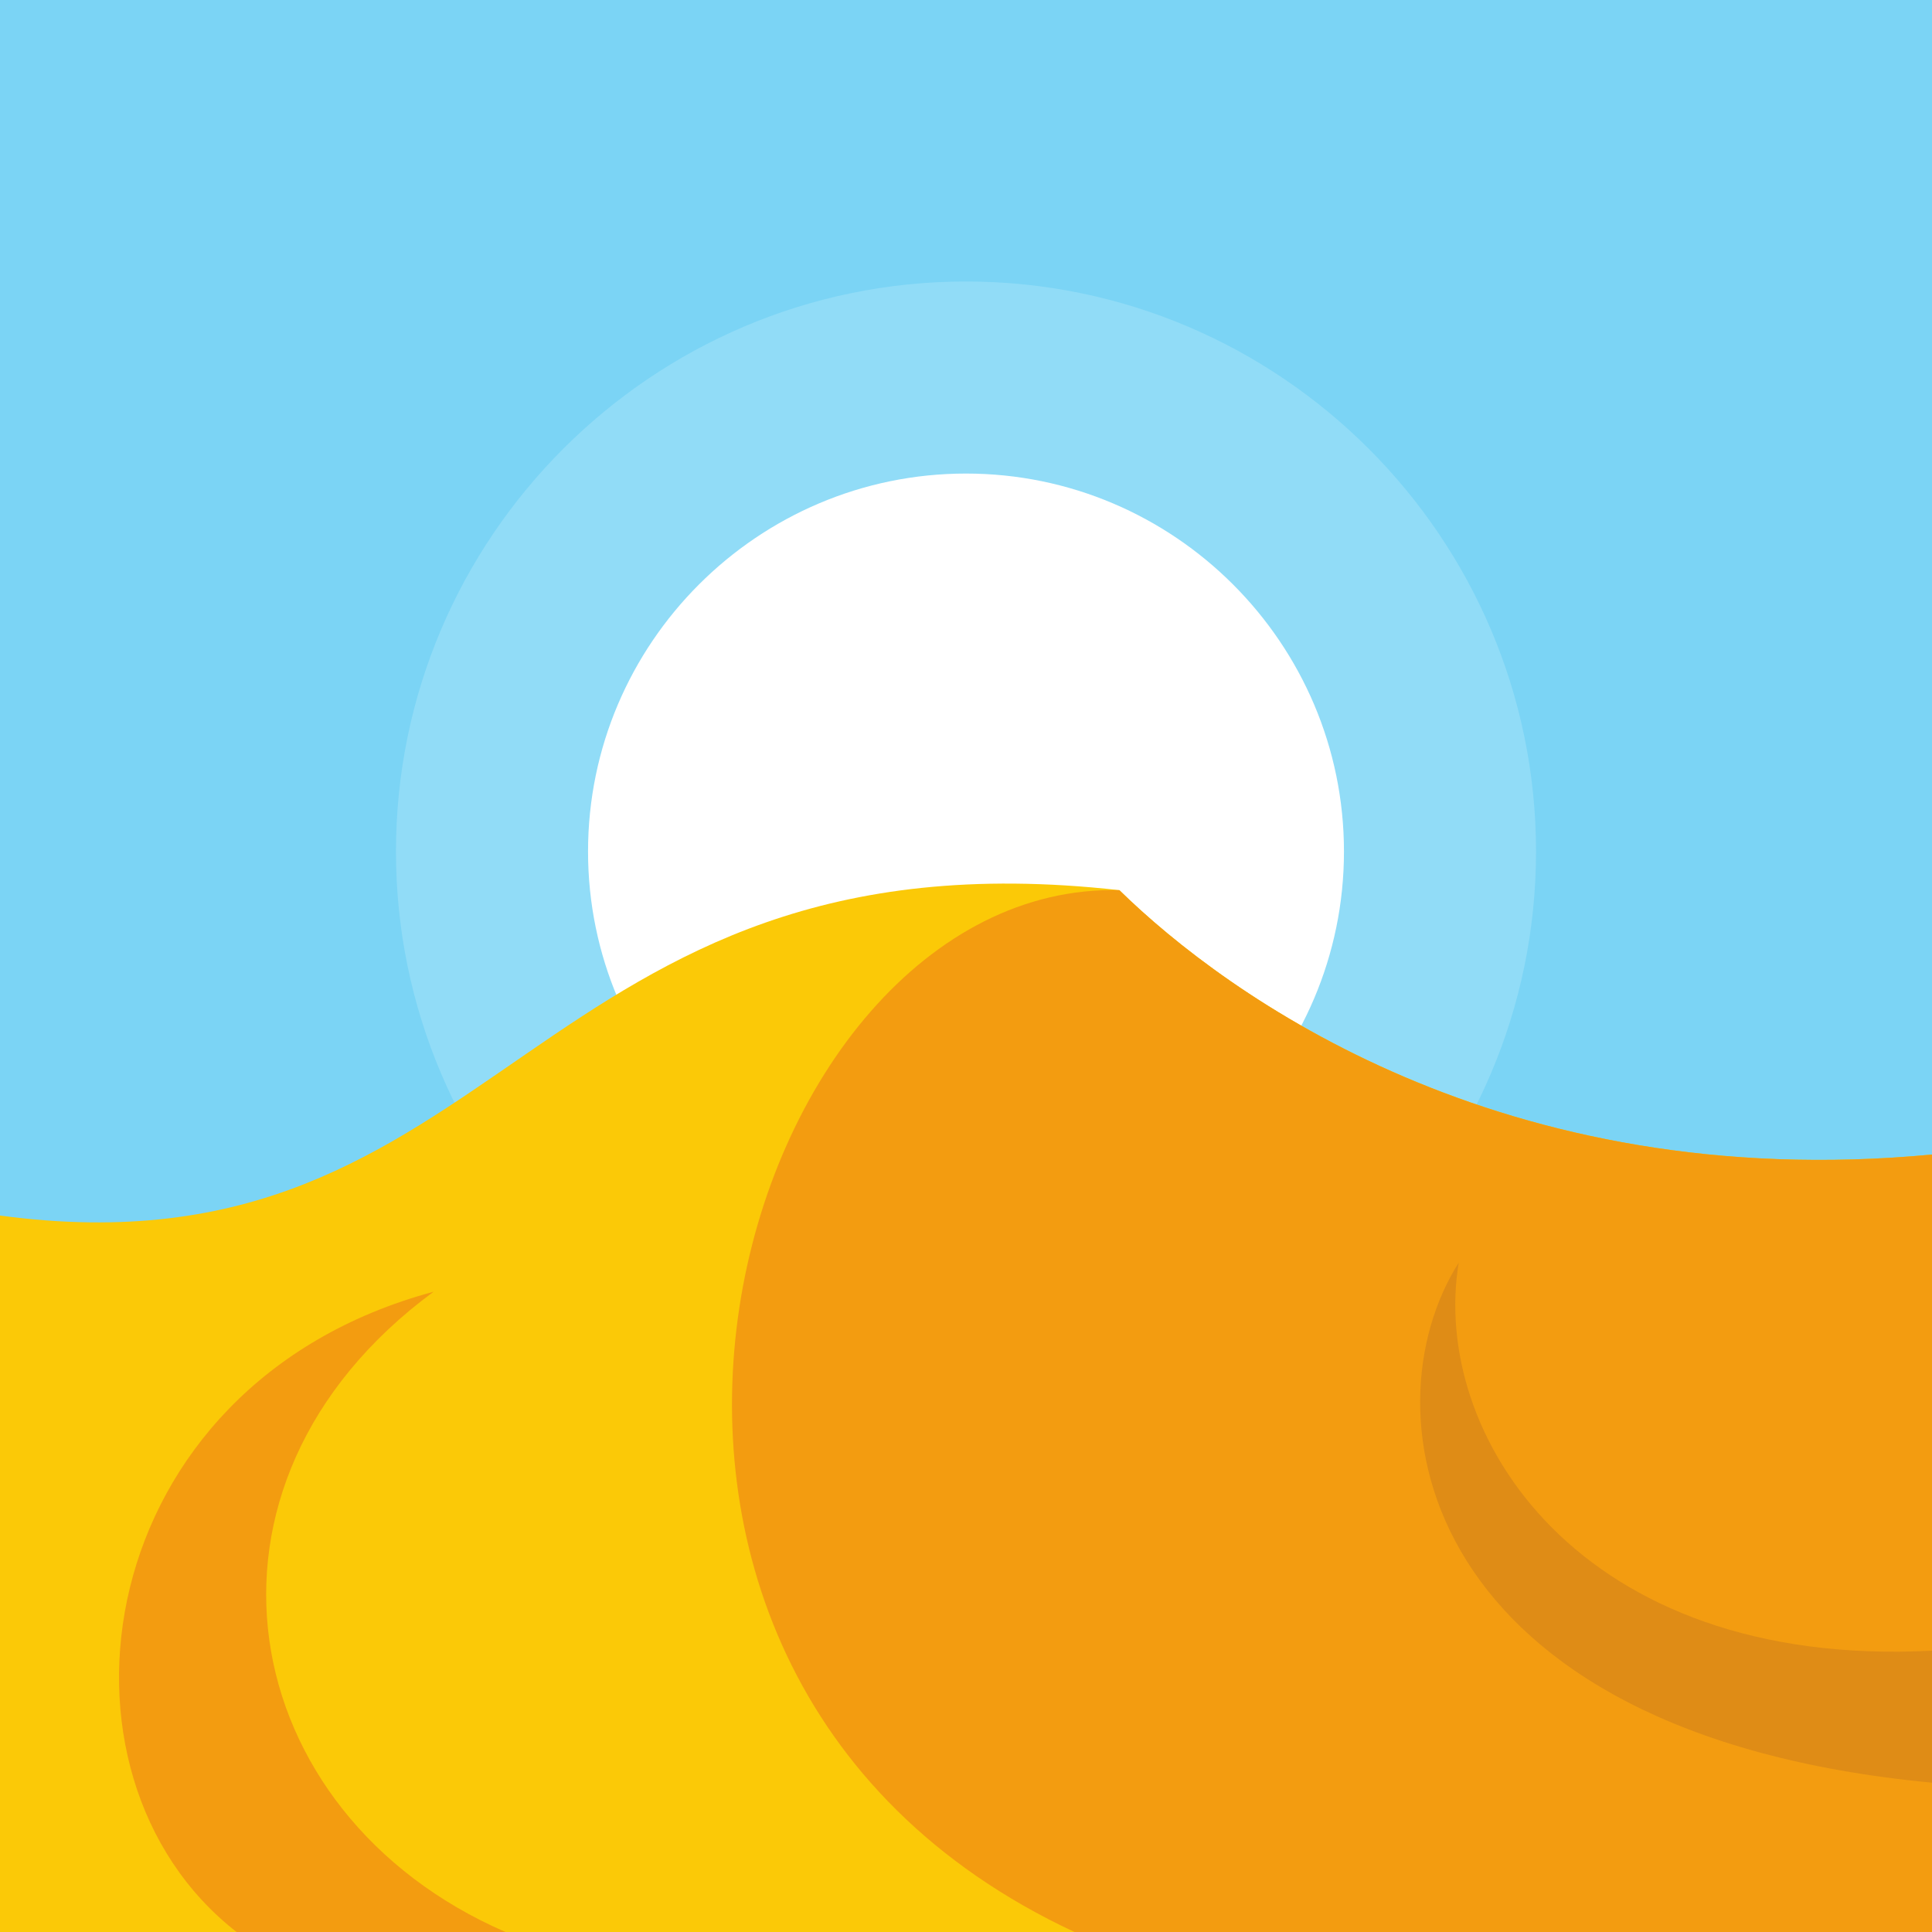 <svg xmlns="http://www.w3.org/2000/svg" width="881.333" height="881.333"><g fill-rule="evenodd"><path d="M0 881.333h881.336V0H0v881.333" fill="#7bd4f5"/><path d="M440.668 648.476c143.221 0 260.03-116.81 260.03-260.032 0-143.221-116.809-260.033-260.03-260.033-143.221 0-260.033 116.812-260.033 260.033s116.812 260.032 260.033 260.032" fill="#91dcf7"/><path d="M440.668 560.861c94.965 0 172.416-77.453 172.416-172.417 0-94.965-77.45-172.417-172.416-172.417-94.964 0-172.417 77.452-172.417 172.417 0 94.964 77.453 172.417 172.417 172.417" fill="#fff"/><path d="M881.336 526.675v354.658H0V554.501c230.165 30.974 240.537-178.725 510.639-148.428 48.802 47.8 174.32 139.144 370.697 120.602" fill="#fbc907"/><path d="M881.336 526.675v354.658H490.159c-260.468-121.66-154.031-479.529 20.48-475.26 48.802 47.8 174.32 139.144 370.697 120.602M230.615 881.333C106.675 827.54 78.14 677.365 197.79 589.255 40.51 631.616 15.617 809.476 107.935 881.333h122.68" fill="#f39c10"/><path d="M881.336 813.212C646.283 791.028 622.1 644.373 665.448 575.969c-13.092 78.123 54.572 185.379 215.888 177.039v60.204" fill="#df8c16"/></g></svg>